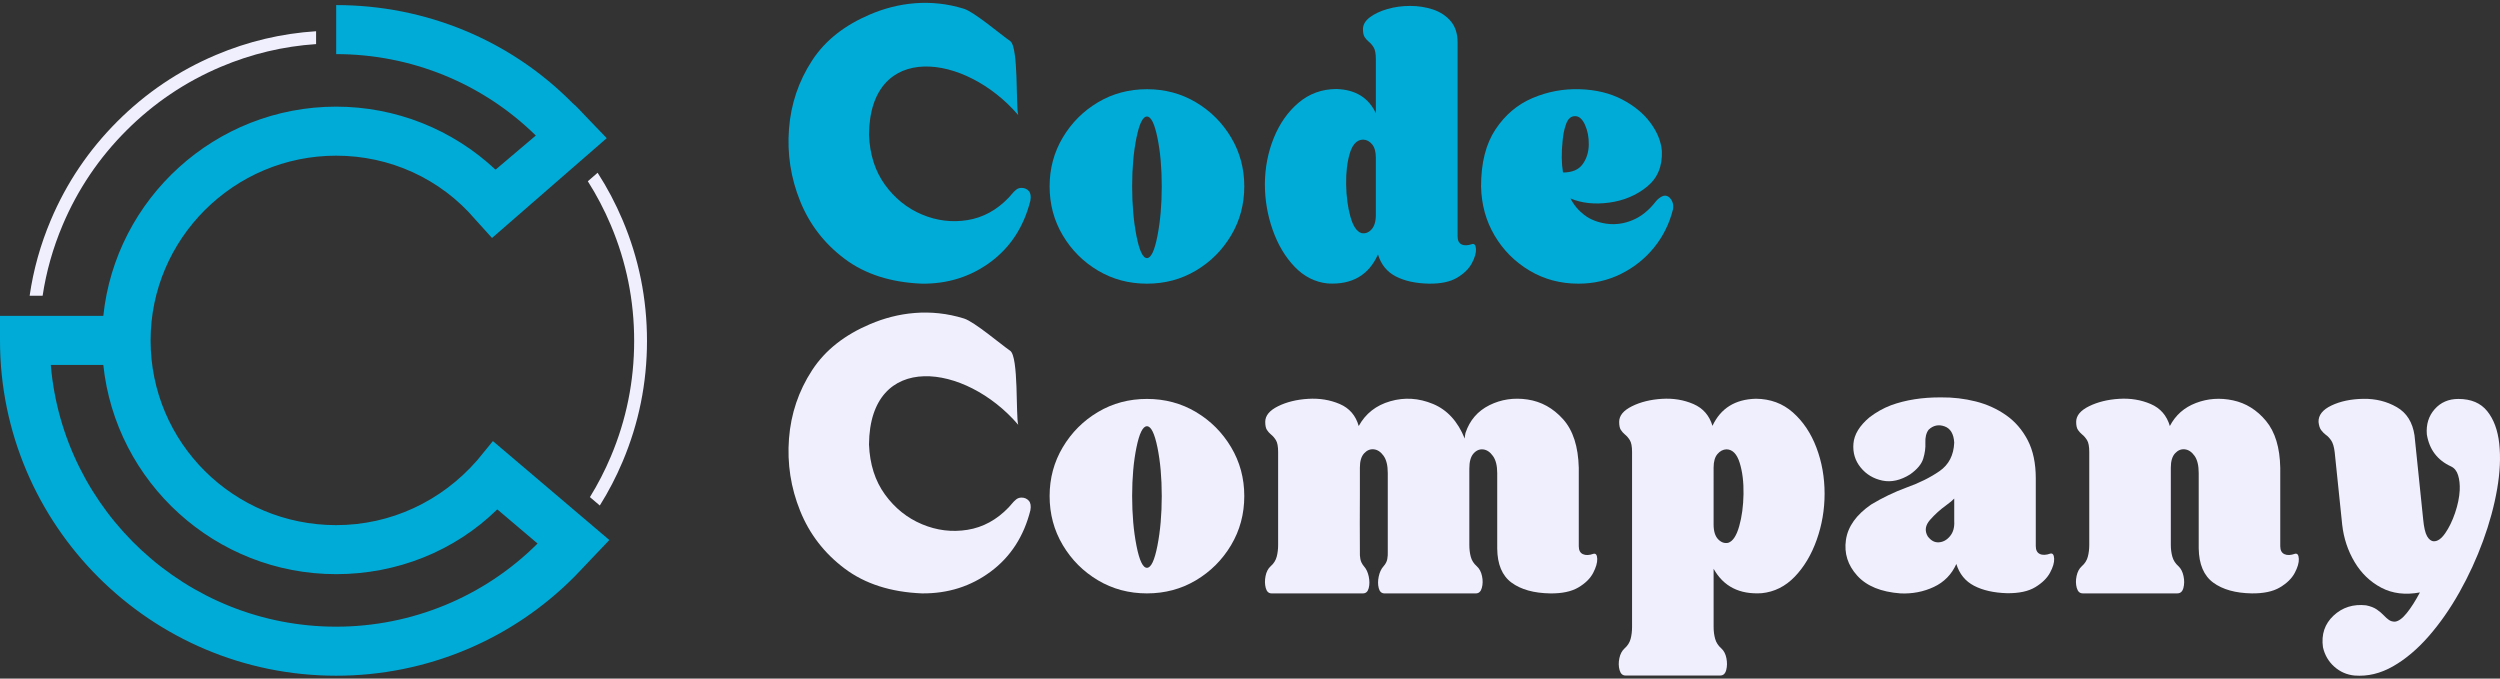 <?xml version="1.0" encoding="UTF-8" standalone="no"?>
<svg
   xmlns:dc="http://purl.org/dc/elements/1.1/"
   xmlns:cc="http://creativecommons.org/ns#"
   xmlns:rdf="http://www.w3.org/1999/02/22-rdf-syntax-ns#"
   xmlns:svg="http://www.w3.org/2000/svg"
   xmlns="http://www.w3.org/2000/svg"
   xmlns:sodipodi="http://sodipodi.sourceforge.net/DTD/sodipodi-0.dtd"
   xmlns:inkscape="http://www.inkscape.org/namespaces/inkscape"
   version="1.1"
   viewBox="0 0 420 114"
   class="main"
   id="svg1107"
   sodipodi:docname="codecompany-light.svg"
   inkscape:version="0.92.3 (2405546, 2018-03-11)"
   inkscape:export-filename="/home/mateus/Downloads/codecompany/logo5.png"
   inkscape:export-xdpi="719.79999"
   inkscape:export-ydpi="719.79999"
   width="420"
   height="114">
  <rect x="0" y="0" width="420" height="114" fill="#333333" stroke="none"/>
  <defs
     id="defs1111" />
  <sodipodi:namedview
     pagecolor="#ffffff"
     bordercolor="#666666"
     borderopacity="1"
     objecttolerance="10"
     gridtolerance="10"
     guidetolerance="10"
     inkscape:pageopacity="0"
     inkscape:pageshadow="2"
     inkscape:window-width="1366"
     inkscape:window-height="743"
     id="namedview1109"
     showgrid="false"
     inkscape:zoom="0.70710678"
     inkscape:cx="327.71516"
     inkscape:cy="200.22244"
     inkscape:window-x="0"
     inkscape:window-y="0"
     inkscape:window-maximized="1"
     inkscape:current-layer="svg1107" />
  <g
     id="g844"
     transform="translate(-65,-177.813)">
    <path
       d="m 234.454,263.058 v 0 c 0.172,-0.194 0.323,-0.366 0.452,-0.517 0.28,-0.345 0.549,-0.619 0.808,-0.824 0.259,-0.205 0.56,-0.307 0.905,-0.307 0.495,0 0.899,0.172 1.212,0.517 0.312,0.345 0.404,0.883 0.275,1.616 -1.099,4.373 -3.318,7.804 -6.657,10.292 -3.339,2.488 -7.195,3.711 -11.569,3.668 -5.235,-0.215 -9.56,-1.605 -12.974,-4.169 -3.415,-2.564 -5.908,-5.795 -7.481,-9.694 -1.573,-3.899 -2.197,-7.944 -1.874,-12.134 0.323,-4.19 1.616,-8.019 3.878,-11.488 2.262,-3.468 5.552,-5.964 9.759,-7.755 4.619,-1.967 10.109,-2.705 15.769,-0.937 1.74,0.543 6.294,4.422 7.748,5.413 1.454,0.991 0.928,11.04 1.359,12.44 -8.87,-10.361 -24.95,-12.489 -25.07,3.313 0.129,3.318 1.023,6.118 2.682,8.402 1.659,2.284 3.732,3.948 6.221,4.993 2.488,1.045 5.036,1.357 7.642,0.937 2.607,-0.42 4.912,-1.675 6.915,-3.765 z"
       data-paper-data="{&quot;glyphName&quot;:&quot;C&quot;,&quot;glyphIndex&quot;:0,&quot;firstGlyphOfWord&quot;:true,&quot;word&quot;:1,&quot;line&quot;:1,&quot;firstGlyphOfFirstLine&quot;:true}"
       id="path1069-6"
       inkscape:connector-curvature="0"
       style="font-family:none;mix-blend-mode:normal;fill:#f0effe;fill-opacity:1;fill-rule:nonzero;stroke:none;stroke-width:1;stroke-linecap:butt;stroke-linejoin:miter;stroke-miterlimit:10;stroke-dasharray:none;stroke-dashoffset:0"
       sodipodi:nodetypes="cccssscsccssssscccccccc" />
    <path
       d="m 257.688,225.47 v 0 0 c -3.016,0 -5.757,-0.732 -8.224,-2.197 -2.467,-1.465 -4.438,-3.436 -5.914,-5.914 -1.476,-2.477 -2.214,-5.224 -2.214,-8.24 0,-2.994 0.738,-5.73 2.214,-8.208 1.476,-2.477 3.447,-4.449 5.914,-5.914 2.467,-1.465 5.208,-2.197 8.224,-2.197 3.016,0 5.757,0.732 8.224,2.197 2.467,1.465 4.438,3.436 5.914,5.914 1.476,2.477 2.214,5.213 2.214,8.208 0,3.016 -0.738,5.763 -2.214,8.24 -1.476,2.477 -3.447,4.449 -5.914,5.914 -2.467,1.465 -5.208,2.197 -8.224,2.197 z m 0,-4.298 v 0 c 0.689,0 1.276,-1.239 1.761,-3.716 0.485,-2.477 0.727,-5.256 0.727,-8.337 0,-3.081 -0.242,-5.806 -0.727,-8.176 -0.485,-2.37 -1.072,-3.555 -1.761,-3.555 -0.689,0 -1.276,1.185 -1.761,3.555 -0.485,2.37 -0.727,5.095 -0.727,8.176 0,3.081 0.242,5.86 0.727,8.337 0.485,2.477 1.072,3.716 1.761,3.716 z"
       data-paper-data="{&quot;glyphName&quot;:&quot;o&quot;,&quot;glyphIndex&quot;:1,&quot;word&quot;:1,&quot;line&quot;:1}"
       id="path1071"
       inkscape:connector-curvature="0"
       style="font-family:none;mix-blend-mode:normal;fill:#00abd7;fill-opacity:1;fill-rule:nonzero;stroke:none;stroke-width:1;stroke-linecap:butt;stroke-linejoin:miter;stroke-miterlimit:10;stroke-dasharray:none;stroke-dashoffset:0" />
    <path
       d="m 309.876,184.948 v 0 0 c 0,-1.486 -0.388,-2.682 -1.163,-3.587 -0.776,-0.905 -1.767,-1.556 -2.973,-1.955 -1.206,-0.399 -2.483,-0.598 -3.829,-0.598 -1.346,0 -2.617,0.172 -3.813,0.517 -1.196,0.345 -2.181,0.808 -2.957,1.39 -0.776,0.582 -1.163,1.249 -1.163,2.003 0,0.603 0.097,1.05 0.291,1.341 0.194,0.291 0.42,0.544 0.679,0.759 0.302,0.237 0.576,0.555 0.824,0.953 0.248,0.399 0.372,1.072 0.372,2.02 v 9.048 c -1.228,-2.628 -3.447,-3.985 -6.657,-4.072 -2.434,0.021 -4.546,0.792 -6.334,2.31 -1.788,1.519 -3.172,3.485 -4.152,5.897 -0.98,2.413 -1.481,4.998 -1.503,7.755 0,2.671 0.442,5.251 1.325,7.739 0.883,2.488 2.117,4.551 3.7,6.188 1.583,1.637 3.431,2.564 5.542,2.779 4.072,0.237 6.883,-1.39 8.434,-4.879 0.517,1.702 1.519,2.935 3.005,3.7 1.486,0.765 3.339,1.169 5.558,1.212 2.003,0.021 3.582,-0.312 4.734,-1.002 1.153,-0.689 1.977,-1.497 2.472,-2.424 0.495,-0.926 0.727,-1.718 0.695,-2.375 -0.032,-0.657 -0.242,-0.943 -0.63,-0.856 -0.732,0.259 -1.325,0.28 -1.777,0.065 -0.452,-0.215 -0.679,-0.657 -0.679,-1.325 z m -13.734,19.389 v 0 9.565 c 0,1.12 -0.248,1.944 -0.743,2.472 -0.495,0.528 -1.056,0.727 -1.68,0.598 -0.797,-0.259 -1.416,-1.185 -1.858,-2.779 -0.442,-1.594 -0.679,-3.398 -0.711,-5.413 -0.032,-2.014 0.178,-3.765 0.63,-5.251 0.452,-1.486 1.196,-2.24 2.23,-2.262 0.582,0.021 1.083,0.285 1.503,0.792 0.42,0.506 0.63,1.266 0.63,2.278 z"
       data-paper-data="{&quot;glyphName&quot;:&quot;d&quot;,&quot;glyphIndex&quot;:2,&quot;word&quot;:1,&quot;line&quot;:1}"
       id="path1073"
       inkscape:connector-curvature="0"
       style="font-family:none;mix-blend-mode:normal;fill:#00abd7;fill-opacity:1;fill-rule:nonzero;stroke:none;stroke-width:1;stroke-linecap:butt;stroke-linejoin:miter;stroke-miterlimit:10;stroke-dasharray:none;stroke-dashoffset:0" />
    <path
       d="m 327.584,206.793 v 0 0 c 1.53,0 2.628,-0.463 3.296,-1.39 0.668,-0.926 1.013,-2.014 1.034,-3.264 0.021,-1.249 -0.189,-2.364 -0.63,-3.345 -0.442,-0.98 -0.996,-1.47 -1.664,-1.47 -0.689,0 -1.19,0.425 -1.503,1.276 -0.312,0.851 -0.512,1.804 -0.598,2.86 -0.215,2.003 -0.194,3.781 0.065,5.332 z m 2.811,-13.992 v 0 c 2.714,0.086 5.084,0.657 7.109,1.713 2.025,1.056 3.614,2.364 4.766,3.926 1.153,1.562 1.793,3.14 1.923,4.734 0.108,2.564 -0.727,4.567 -2.504,6.01 -1.777,1.443 -3.889,2.332 -6.334,2.666 -2.445,0.334 -4.616,0.102 -6.511,-0.695 0.56,1.099 1.336,2.025 2.327,2.779 0.991,0.754 2.219,1.239 3.684,1.454 1.465,0.215 2.93,0.021 4.395,-0.582 1.465,-0.603 2.779,-1.659 3.942,-3.167 0.28,-0.345 0.619,-0.619 1.018,-0.824 0.399,-0.205 0.781,-0.178 1.147,0.081 0.603,0.517 0.84,1.206 0.711,2.068 -0.603,2.413 -1.664,4.556 -3.183,6.431 -1.519,1.874 -3.377,3.355 -5.574,4.443 -2.197,1.088 -4.578,1.632 -7.141,1.632 -3.016,0 -5.752,-0.732 -8.208,-2.197 -2.456,-1.465 -4.411,-3.425 -5.865,-5.881 -1.454,-2.456 -2.214,-5.213 -2.278,-8.272 0,-3.942 0.808,-7.131 2.424,-9.565 1.616,-2.434 3.689,-4.19 6.221,-5.267 2.531,-1.077 5.176,-1.573 7.933,-1.486 z"
       data-paper-data="{&quot;glyphName&quot;:&quot;e&quot;,&quot;glyphIndex&quot;:3,&quot;lastGlyphOfWord&quot;:true,&quot;word&quot;:1,&quot;line&quot;:1,&quot;lastGlyphOfFirstLine&quot;:true}"
       id="path1075"
       inkscape:connector-curvature="0"
       style="font-family:none;mix-blend-mode:normal;fill:#00abd7;fill-opacity:1;fill-rule:nonzero;stroke:none;stroke-width:1;stroke-linecap:butt;stroke-linejoin:miter;stroke-miterlimit:10;stroke-dasharray:none;stroke-dashoffset:0" />
    <path
       d="m 257.688,277.502 v 0 0 c -3.016,0 -5.757,-0.732 -8.224,-2.197 -2.467,-1.465 -4.438,-3.436 -5.914,-5.914 -1.476,-2.477 -2.214,-5.224 -2.214,-8.24 0,-2.994 0.738,-5.73 2.214,-8.208 1.476,-2.477 3.447,-4.449 5.914,-5.914 2.467,-1.465 5.208,-2.197 8.224,-2.197 3.016,0 5.757,0.732 8.224,2.197 2.467,1.465 4.438,3.436 5.914,5.914 1.476,2.477 2.214,5.213 2.214,8.208 0,3.016 -0.738,5.763 -2.214,8.24 -1.476,2.477 -3.447,4.449 -5.914,5.914 -2.467,1.465 -5.208,2.197 -8.224,2.197 z m 0,-4.298 v 0 c 0.689,0 1.276,-1.239 1.761,-3.716 0.485,-2.477 0.727,-5.256 0.727,-8.337 0,-3.081 -0.242,-5.806 -0.727,-8.176 -0.485,-2.37 -1.072,-3.555 -1.761,-3.555 -0.689,0 -1.276,1.185 -1.761,3.555 -0.485,2.37 -0.727,5.095 -0.727,8.176 0,3.081 0.242,5.86 0.727,8.337 0.485,2.477 1.072,3.716 1.761,3.716 z"
       data-paper-data="{&quot;glyphName&quot;:&quot;o&quot;,&quot;glyphIndex&quot;:5,&quot;word&quot;:2,&quot;line&quot;:2}"
       id="path1079"
       inkscape:connector-curvature="0"
       style="font-family:none;mix-blend-mode:normal;fill:#f0effe;fill-rule:nonzero;stroke:none;stroke-width:1;stroke-linecap:butt;stroke-linejoin:miter;stroke-miterlimit:10;stroke-dasharray:none;stroke-dashoffset:0" />
    <path
       d="m 298.146,270.296 v 0 -13.023 c 0,-1.271 -0.237,-2.235 -0.711,-2.892 -0.474,-0.657 -1.018,-1.018 -1.632,-1.083 -0.614,-0.065 -1.158,0.162 -1.632,0.679 -0.474,0.517 -0.711,1.314 -0.711,2.391 0,1.551 0,3.102 0,4.653 -0.021,3.081 -0.021,6.172 0,9.274 0,0.065 0,0.129 0,0.194 -0.021,0.409 0.005,0.824 0.081,1.244 0.075,0.42 0.275,0.824 0.598,1.212 0.388,0.431 0.657,1.002 0.808,1.713 0.151,0.711 0.151,1.363 0,1.955 -0.151,0.592 -0.474,0.889 -0.969,0.889 h -15.349 c -0.495,0 -0.824,-0.307 -0.986,-0.921 -0.162,-0.614 -0.172,-1.276 -0.032,-1.987 0.14,-0.711 0.425,-1.26 0.856,-1.648 0.517,-0.452 0.856,-0.986 1.018,-1.6 0.162,-0.614 0.242,-1.276 0.242,-1.987 v -15.608 c 0,-0.926 -0.124,-1.589 -0.372,-1.987 -0.248,-0.399 -0.522,-0.716 -0.824,-0.953 -0.259,-0.215 -0.485,-0.469 -0.679,-0.759 -0.194,-0.291 -0.291,-0.749 -0.291,-1.373 0,-1.034 0.716,-1.907 2.149,-2.617 1.433,-0.711 3.113,-1.126 5.041,-1.244 1.928,-0.118 3.705,0.172 5.332,0.872 1.626,0.7 2.687,1.933 3.183,3.7 1.142,-2.09 2.908,-3.479 5.3,-4.169 2.391,-0.689 4.783,-0.539 7.174,0.452 2.391,0.991 4.169,2.93 5.332,5.817 0.021,-0.345 0.065,-0.657 0.129,-0.937 0.711,-2.133 2.052,-3.689 4.023,-4.669 1.971,-0.98 4.109,-1.298 6.414,-0.953 2.305,0.345 4.292,1.449 5.962,3.312 1.67,1.863 2.547,4.583 2.634,8.159 0,1.702 0,3.199 0,4.492 0,1.293 0,2.521 0,3.684 0,1.422 0,3.091 0,5.009 0,0.668 0.232,1.109 0.695,1.325 0.463,0.215 1.061,0.194 1.793,-0.065 0.388,-0.086 0.592,0.199 0.614,0.856 0.021,0.657 -0.21,1.449 -0.695,2.375 -0.485,0.926 -1.309,1.734 -2.472,2.424 -1.163,0.689 -2.736,1.023 -4.718,1.002 -2.757,-0.043 -4.928,-0.646 -6.511,-1.81 -1.583,-1.163 -2.386,-3.081 -2.407,-5.752 v -12.667 c 0,-1.228 -0.237,-2.176 -0.711,-2.844 -0.474,-0.668 -1.018,-1.039 -1.632,-1.115 -0.614,-0.075 -1.158,0.151 -1.632,0.679 -0.474,0.528 -0.711,1.373 -0.711,2.537 0,4.266 0,8.542 0,12.829 0,0.711 0.081,1.373 0.242,1.987 0.162,0.614 0.501,1.147 1.018,1.6 0.431,0.388 0.722,0.937 0.872,1.648 0.151,0.711 0.14,1.373 -0.032,1.987 -0.172,0.614 -0.506,0.921 -1.002,0.921 h -15.349 c -0.495,0 -0.819,-0.296 -0.969,-0.889 -0.151,-0.592 -0.151,-1.244 0,-1.955 0.151,-0.711 0.42,-1.282 0.808,-1.713 0.345,-0.388 0.555,-0.792 0.63,-1.212 0.075,-0.42 0.102,-0.835 0.081,-1.244 0,-0.065 0,-0.129 0,-0.194 z"
       data-paper-data="{&quot;glyphName&quot;:&quot;m&quot;,&quot;glyphIndex&quot;:6,&quot;word&quot;:2,&quot;line&quot;:2}"
       id="path1081"
       inkscape:connector-curvature="0"
       style="font-family:none;mix-blend-mode:normal;fill:#f0effe;fill-rule:nonzero;stroke:none;stroke-width:1;stroke-linecap:butt;stroke-linejoin:miter;stroke-miterlimit:10;stroke-dasharray:none;stroke-dashoffset:0" />
    <path
       d="m 352.886,256.369 v 0 0 c 0,-1.013 0.215,-1.772 0.646,-2.278 0.431,-0.506 0.937,-0.77 1.519,-0.792 1.013,0.021 1.75,0.776 2.214,2.262 0.463,1.486 0.679,3.237 0.646,5.251 -0.032,2.014 -0.275,3.818 -0.727,5.413 -0.452,1.594 -1.066,2.521 -1.842,2.779 -0.625,0.129 -1.19,-0.07 -1.697,-0.598 -0.506,-0.528 -0.759,-1.352 -0.759,-2.472 z m 0,16.997 v 0 c 1.659,2.973 4.352,4.341 8.079,4.104 2.133,-0.215 3.985,-1.142 5.558,-2.779 1.573,-1.637 2.801,-3.7 3.684,-6.188 0.883,-2.488 1.325,-5.068 1.325,-7.739 0,-2.757 -0.458,-5.343 -1.373,-7.755 -0.916,-2.413 -2.23,-4.379 -3.942,-5.897 -1.713,-1.519 -3.786,-2.289 -6.221,-2.31 -3.49,0.086 -5.924,1.605 -7.303,4.556 -0.517,-1.745 -1.583,-2.968 -3.199,-3.668 -1.616,-0.7 -3.382,-0.991 -5.3,-0.872 -1.917,0.118 -3.592,0.533 -5.025,1.244 -1.433,0.711 -2.149,1.583 -2.149,2.617 0,0.625 0.097,1.083 0.291,1.373 0.194,0.291 0.42,0.544 0.679,0.759 0.302,0.237 0.576,0.555 0.824,0.953 0.248,0.399 0.372,1.061 0.372,1.987 v 29.406 c 0,0.711 -0.081,1.373 -0.242,1.987 -0.162,0.614 -0.501,1.147 -1.018,1.6 -0.431,0.388 -0.722,0.937 -0.872,1.648 -0.151,0.711 -0.14,1.373 0.032,1.987 0.172,0.614 0.506,0.921 1.002,0.921 h 15.899 c 0.517,0 0.856,-0.307 1.018,-0.921 0.162,-0.614 0.172,-1.276 0.032,-1.987 -0.14,-0.711 -0.425,-1.26 -0.856,-1.648 -0.517,-0.452 -0.862,-0.986 -1.034,-1.6 -0.172,-0.614 -0.259,-1.276 -0.259,-1.987 z"
       data-paper-data="{&quot;glyphName&quot;:&quot;p&quot;,&quot;glyphIndex&quot;:7,&quot;word&quot;:2,&quot;line&quot;:2}"
       id="path1083"
       inkscape:connector-curvature="0"
       style="font-family:none;mix-blend-mode:normal;fill:#f0effe;fill-rule:nonzero;stroke:none;stroke-width:1;stroke-linecap:butt;stroke-linejoin:miter;stroke-miterlimit:10;stroke-dasharray:none;stroke-dashoffset:0" />
    <path
       d="m 385.911,257.5 v 0 0 c -1.616,1.013 -3.172,1.363 -4.669,1.05 -1.497,-0.312 -2.714,-1.045 -3.652,-2.197 -0.937,-1.153 -1.341,-2.494 -1.212,-4.023 0.129,-1.53 1.023,-2.994 2.682,-4.395 1.12,-0.862 2.327,-1.54 3.619,-2.036 2.477,-0.905 5.289,-1.346 8.434,-1.325 1.982,-0.021 3.915,0.205 5.8,0.679 1.885,0.474 3.587,1.244 5.106,2.31 1.519,1.066 2.731,2.467 3.635,4.201 0.905,1.734 1.357,3.872 1.357,6.414 0,1.939 0,3.748 0,5.429 0,1.68 0,3.662 0,5.946 0,0.668 0.226,1.109 0.679,1.325 0.452,0.215 1.045,0.194 1.777,-0.065 0.388,-0.086 0.598,0.199 0.63,0.856 0.032,0.657 -0.199,1.443 -0.695,2.359 -0.495,0.916 -1.319,1.723 -2.472,2.424 -1.153,0.7 -2.731,1.039 -4.734,1.018 -2.219,-0.065 -4.066,-0.479 -5.542,-1.244 -1.476,-0.765 -2.472,-1.987 -2.989,-3.668 -0.797,1.767 -2.057,3.054 -3.781,3.862 -1.723,0.808 -3.587,1.169 -5.59,1.083 -3.275,-0.237 -5.703,-1.233 -7.287,-2.989 -1.583,-1.756 -2.214,-3.754 -1.89,-5.994 0.323,-2.24 1.734,-4.222 4.233,-5.946 1.896,-1.142 3.867,-2.09 5.914,-2.844 2.176,-0.776 4.039,-1.702 5.59,-2.779 1.551,-1.077 2.37,-2.671 2.456,-4.783 -0.086,-1.465 -0.63,-2.375 -1.632,-2.731 -1.002,-0.355 -1.89,-0.167 -2.666,0.566 -0.409,0.539 -0.592,1.282 -0.549,2.23 0.043,0.819 -0.075,1.691 -0.355,2.617 -0.28,0.926 -1.013,1.81 -2.197,2.65 z m 7.4,4.072 v 0 c -0.28,0.302 -0.732,0.679 -1.357,1.131 -0.991,0.711 -1.89,1.524 -2.698,2.44 -0.808,0.916 -0.943,1.837 -0.404,2.763 0.539,0.732 1.169,1.072 1.89,1.018 0.722,-0.054 1.346,-0.404 1.874,-1.05 0.528,-0.646 0.759,-1.486 0.695,-2.521 z"
       data-paper-data="{&quot;glyphName&quot;:&quot;a&quot;,&quot;glyphIndex&quot;:8,&quot;word&quot;:2,&quot;line&quot;:2}"
       id="path1085"
       inkscape:connector-curvature="0"
       style="font-family:none;mix-blend-mode:normal;fill:#f0effe;fill-rule:nonzero;stroke:none;stroke-width:1;stroke-linecap:butt;stroke-linejoin:miter;stroke-miterlimit:10;stroke-dasharray:none;stroke-dashoffset:0" />
    <path
       d="m 448.084,256.401 v 0 c -0.065,-3.404 -0.862,-6.027 -2.391,-7.869 -1.53,-1.842 -3.377,-2.994 -5.542,-3.458 -2.165,-0.463 -4.239,-0.318 -6.221,0.436 -1.982,0.754 -3.447,2.047 -4.395,3.878 -0.517,-1.767 -1.589,-3 -3.215,-3.7 -1.626,-0.7 -3.398,-0.991 -5.316,-0.872 -1.917,0.118 -3.598,0.533 -5.041,1.244 -1.443,0.711 -2.165,1.583 -2.165,2.617 0,0.625 0.102,1.083 0.307,1.373 0.205,0.291 0.436,0.544 0.695,0.759 0.302,0.237 0.576,0.555 0.824,0.953 0.248,0.399 0.372,1.061 0.372,1.987 v 15.608 c 0,0.711 -0.081,1.373 -0.242,1.987 -0.162,0.614 -0.501,1.147 -1.018,1.6 -0.431,0.388 -0.722,0.937 -0.872,1.648 -0.151,0.711 -0.14,1.373 0.032,1.987 0.172,0.614 0.506,0.921 1.002,0.921 h 15.899 c 0.517,0 0.856,-0.307 1.018,-0.921 0.162,-0.614 0.167,-1.276 0.016,-1.987 -0.151,-0.711 -0.431,-1.26 -0.84,-1.648 -0.517,-0.452 -0.862,-0.986 -1.034,-1.6 -0.172,-0.614 -0.259,-1.276 -0.259,-1.987 v -12.99 c 0,-1.077 0.237,-1.874 0.711,-2.391 0.474,-0.517 1.018,-0.743 1.632,-0.679 0.614,0.065 1.158,0.425 1.632,1.083 0.474,0.657 0.711,1.621 0.711,2.892 v 12.667 c 0.043,2.671 0.856,4.589 2.44,5.752 1.583,1.163 3.743,1.767 6.479,1.81 1.982,0.021 3.555,-0.312 4.718,-1.002 1.163,-0.689 1.993,-1.497 2.488,-2.424 0.495,-0.926 0.727,-1.718 0.695,-2.375 -0.032,-0.657 -0.242,-0.943 -0.63,-0.856 -0.732,0.259 -1.33,0.28 -1.793,0.065 -0.463,-0.215 -0.695,-0.657 -0.695,-1.325 0,-2.801 0,-5.073 0,-6.818 0,-1.745 0,-3.867 0,-6.366 z"
       data-paper-data="{&quot;glyphName&quot;:&quot;n&quot;,&quot;glyphIndex&quot;:9,&quot;word&quot;:2,&quot;line&quot;:2}"
       id="path1087"
       inkscape:connector-curvature="0"
       style="font-family:none;mix-blend-mode:normal;fill:#f0effe;fill-rule:nonzero;stroke:none;stroke-width:1;stroke-linecap:butt;stroke-linejoin:miter;stroke-miterlimit:10;stroke-dasharray:none;stroke-dashoffset:0" />
    <path
       d="m 470.64,250.972 v 0 c -0.323,-2.219 -1.319,-3.808 -2.989,-4.766 -1.67,-0.959 -3.538,-1.422 -5.607,-1.39 -2.068,0.032 -3.851,0.404 -5.348,1.115 -1.497,0.711 -2.224,1.637 -2.181,2.779 0.065,0.603 0.21,1.056 0.436,1.357 0.226,0.302 0.479,0.56 0.759,0.776 0.323,0.215 0.63,0.533 0.921,0.953 0.291,0.42 0.49,1.083 0.598,1.987 l 1.26,12.183 c 0.259,2.284 0.953,4.373 2.084,6.269 1.131,1.896 2.628,3.334 4.492,4.314 1.863,0.98 4.023,1.244 6.479,0.792 -0.754,1.422 -1.492,2.58 -2.214,3.474 -0.722,0.894 -1.384,1.373 -1.987,1.438 -0.388,0 -0.722,-0.097 -1.002,-0.291 -0.28,-0.194 -0.56,-0.442 -0.84,-0.743 -0.323,-0.345 -0.716,-0.679 -1.179,-1.002 -0.463,-0.323 -1.072,-0.56 -1.826,-0.711 -2.154,-0.237 -3.975,0.339 -5.461,1.729 -1.486,1.39 -2.079,3.161 -1.777,5.316 0.302,1.314 0.937,2.402 1.907,3.264 0.969,0.862 2.1,1.357 3.393,1.486 2.197,0.172 4.346,-0.339 6.447,-1.535 2.1,-1.196 4.099,-2.876 5.994,-5.041 1.896,-2.165 3.625,-4.637 5.186,-7.416 1.562,-2.779 2.887,-5.66 3.975,-8.644 1.088,-2.984 1.874,-5.881 2.359,-8.693 0.485,-2.811 0.603,-5.353 0.355,-7.626 -0.248,-2.273 -0.921,-4.093 -2.02,-5.461 -1.099,-1.368 -2.714,-2.052 -4.847,-2.052 -1.637,0 -2.962,0.571 -3.975,1.713 -1.013,1.142 -1.454,2.553 -1.325,4.233 0.409,2.542 1.767,4.341 4.072,5.397 v 0 c 0.56,0.259 0.953,0.749 1.179,1.47 0.226,0.722 0.318,1.567 0.275,2.537 -0.065,1.185 -0.323,2.445 -0.776,3.781 -0.452,1.336 -1.002,2.472 -1.648,3.409 -0.646,0.937 -1.293,1.395 -1.939,1.373 -0.431,-0.021 -0.802,-0.302 -1.115,-0.84 -0.312,-0.539 -0.533,-1.486 -0.662,-2.844 z"
       data-paper-data="{&quot;glyphName&quot;:&quot;y&quot;,&quot;glyphIndex&quot;:10,&quot;lastGlyphOfWord&quot;:true,&quot;word&quot;:2,&quot;line&quot;:2,&quot;lastGlyphOfSecondLine&quot;:true}"
       id="path1089"
       inkscape:connector-curvature="0"
       style="font-family:none;mix-blend-mode:normal;fill:#f0effe;fill-rule:nonzero;stroke:none;stroke-width:1;stroke-linecap:butt;stroke-linejoin:miter;stroke-miterlimit:10;stroke-dasharray:none;stroke-dashoffset:0" />
    <path
       style="font-family:none;mix-blend-mode:normal;fill:#00abd7;fill-opacity:1;fill-rule:evenodd;stroke:none;stroke-width:1;stroke-linecap:butt;stroke-linejoin:miter;stroke-miterlimit:10;stroke-dasharray:none;stroke-dashoffset:0"
       inkscape:connector-curvature="0"
       id="path1093"
       d="m 65,235 c 0,31.035 25.298,56.333 56.48,56.333 15.15,0 29.564,-6.03 40.154,-16.767 l 5.736,-6.031 -19.562,-16.62 -2.647,3.235 c -6.031,6.913 -14.562,10.885 -23.681,10.885 -17.209,0 -31.181,-13.826 -31.181,-31.035 0,-17.062 13.973,-31.035 31.181,-31.035 8.972,0 17.503,3.825 23.386,10.737 l 2.795,3.089 19.268,-16.767 -3.677,-3.825 c -0.735,-0.735 -1.324,-1.47 -2.059,-2.059 -10.443,-10.59 -24.71,-16.473 -39.713,-16.473 v 8.237 c 12.502,0 24.563,4.853 33.535,13.678 l -6.766,5.737 c -7.207,-6.766 -16.767,-10.59 -26.769,-10.59 -20.297,0 -37.065,15.443 -39.124,35.153 H 65 Z m 56.48,48.096 c -25.151,0 -45.89,-19.415 -47.949,-43.978 h 8.825 c 2.059,19.71 18.827,35.153 39.124,35.153 10.149,0 19.856,-3.824 27.064,-10.884 l 6.765,5.736 c -8.972,8.973 -21.18,13.973 -33.829,13.973 z" />
    <path
       style="font-family:none;mix-blend-mode:normal;fill:#f0effe;fill-rule:evenodd;stroke:none;stroke-width:1;stroke-linecap:butt;stroke-linejoin:miter;stroke-miterlimit:10;stroke-dasharray:none;stroke-dashoffset:0"
       inkscape:connector-curvature="0"
       id="path1095"
       d="m 101.276,187.046 c -6.237,2.638 -11.76,6.362 -16.569,11.171 -4.809,4.81 -8.533,10.333 -11.171,16.569 -1.74,4.115 -2.926,8.353 -3.557,12.716 h 2.18 c 0.616,-4.073 1.737,-8.031 3.363,-11.876 2.529,-5.978 6.099,-11.273 10.71,-15.884 4.611,-4.611 9.906,-8.181 15.885,-10.71 5.126,-2.168 10.454,-3.438 15.984,-3.811 v -2.161 c -5.822,0.376 -11.43,1.704 -16.824,3.986 z" />
    <path
       style="font-family:none;mix-blend-mode:normal;fill:#f0effe;fill-rule:evenodd;stroke:none;stroke-width:1;stroke-linecap:butt;stroke-linejoin:miter;stroke-miterlimit:10;stroke-dasharray:none;stroke-dashoffset:0"
       inkscape:connector-curvature="0"
       id="path1097"
       d="m 173.695,235.077 c 0,-7.07 -1.366,-13.833 -4.097,-20.291 -1.182,-2.793 -2.581,-5.444 -4.198,-7.951 l -0.222,0.193 -0.85,0.739 -0.573,0.499 c 1.48,2.326 2.765,4.78 3.857,7.36 2.618,6.189 3.927,12.673 3.927,19.451 0,6.779 -1.309,13.262 -3.927,19.451 -1.004,2.374 -2.173,4.641 -3.505,6.799 l 0.3,0.255 0.859,0.73 0.502,0.427 c 1.463,-2.335 2.739,-4.792 3.83,-7.371 2.731,-6.457 4.097,-13.221 4.097,-20.291 z" />
    <path
       d="m 234.454,211.026 v 0 c 0.172,-0.194 0.323,-0.366 0.452,-0.517 0.28,-0.345 0.549,-0.619 0.808,-0.824 0.259,-0.205 0.56,-0.307 0.905,-0.307 0.495,0 0.899,0.172 1.212,0.517 0.312,0.345 0.404,0.883 0.275,1.616 -1.099,4.373 -3.318,7.804 -6.657,10.292 -3.339,2.488 -7.195,3.711 -11.569,3.668 -5.235,-0.215 -9.56,-1.605 -12.974,-4.169 -3.415,-2.564 -5.908,-5.795 -7.481,-9.694 -1.573,-3.899 -2.197,-7.944 -1.874,-12.134 0.323,-4.19 1.616,-8.019 3.878,-11.488 2.262,-3.468 5.552,-5.964 9.759,-7.755 4.619,-1.967 10.109,-2.705 15.769,-0.937 1.74,0.543 6.294,4.422 7.748,5.413 1.454,0.991 0.928,11.04 1.359,12.44 -8.87,-10.361 -24.95,-12.489 -25.07,3.313 0.129,3.318 1.023,6.118 2.682,8.402 1.659,2.284 3.732,3.948 6.221,4.993 2.488,1.045 5.036,1.357 7.642,0.937 2.607,-0.42 4.912,-1.675 6.915,-3.765 z"
       data-paper-data="{&quot;glyphName&quot;:&quot;C&quot;,&quot;glyphIndex&quot;:0,&quot;firstGlyphOfWord&quot;:true,&quot;word&quot;:1,&quot;line&quot;:1,&quot;firstGlyphOfFirstLine&quot;:true}"
       id="path1069"
       inkscape:connector-curvature="0"
       style="font-family:none;mix-blend-mode:normal;fill:#00abd7;fill-opacity:1;fill-rule:nonzero;stroke:none;stroke-width:1;stroke-linecap:butt;stroke-linejoin:miter;stroke-miterlimit:10;stroke-dasharray:none;stroke-dashoffset:0"
       sodipodi:nodetypes="cccssscsccssssscccccccc" />
  </g>
</svg>
